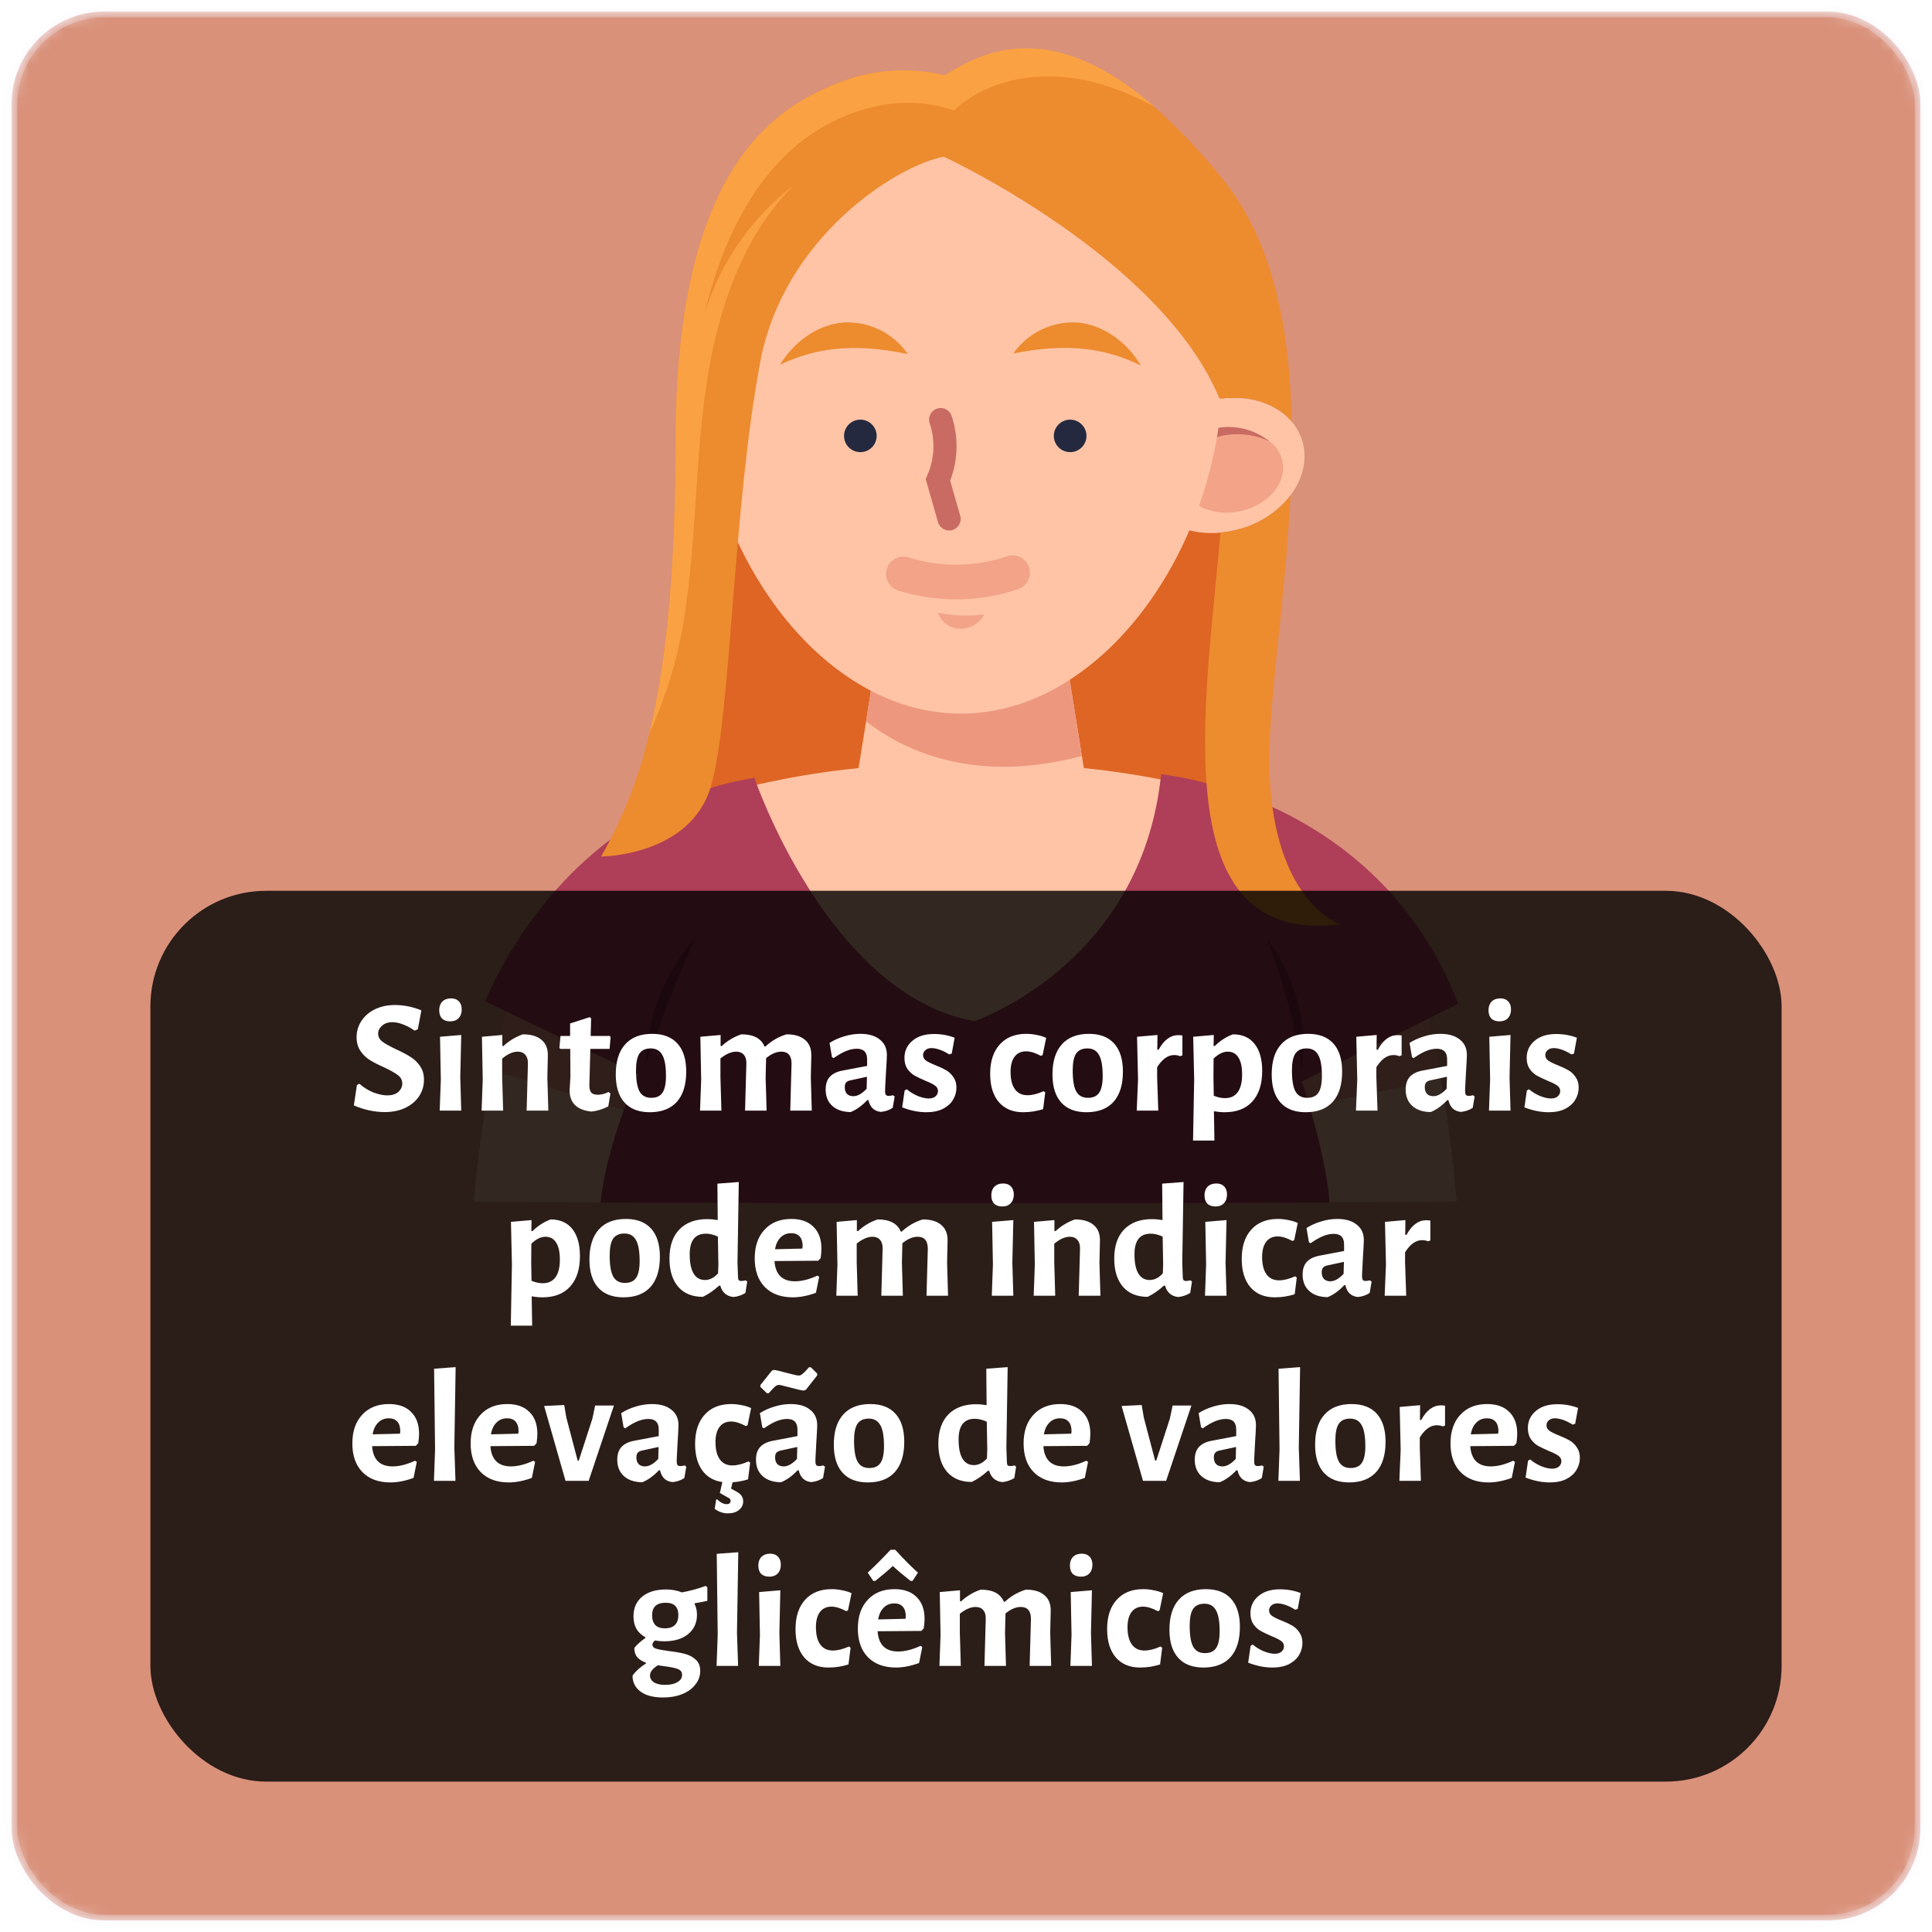<svg width="167" height="167" viewBox="0 0 167 167" fill="none" xmlns="http://www.w3.org/2000/svg">
<mask id="mask0_206:37343" style="mask-type:alpha" maskUnits="userSpaceOnUse" x="0" y="0" width="167" height="167">
<rect x="1" y="1" width="165" height="165" rx="8" fill="#5988D6" stroke="#EDE6FC" stroke-opacity="0.3"/>
</mask>
<g mask="url(#mask0_206:37343)">
<rect x="1" y="1" width="165" height="165" rx="8" fill="#D9917A" stroke="#EDE6FC" stroke-opacity="0.3"/>
<path d="M64.061 25.069L107.151 29.173L107.956 55.396L107.601 73.946L58.059 73.592L59.224 63.513L64.061 25.069Z" fill="#DE6523"/>
<path d="M125.915 103.864C121.329 103.894 116.633 103.914 111.857 103.934C92.257 104.014 71.347 104.004 51.903 103.934L40.955 103.879C41.27 100.063 41.799 96.267 42.541 92.51C42.906 90.723 43.321 89.054 43.796 87.491C44.546 84.909 45.602 82.424 46.941 80.091C50.497 74.001 55.899 70.301 64.141 68.139C67.451 67.314 70.817 66.73 74.213 66.391C74.403 65.231 74.633 63.822 74.863 62.368C75.233 60.032 75.613 57.607 75.863 55.979C81.365 55.745 86.511 55.745 92.017 55.979C92.222 57.279 93.112 62.816 93.517 65.346C93.592 65.814 93.652 66.177 93.687 66.391C96.289 66.657 98.875 67.06 101.434 67.597C110.886 69.618 116.678 73.413 120.334 80.046C121.639 82.513 122.646 85.126 123.334 87.829C123.789 89.507 124.19 91.315 124.535 93.222C125.13 96.424 125.565 99.955 125.915 103.864Z" fill="#FFC4A6"/>
<path d="M93.517 65.346C84.05 67.876 77.894 64.723 74.858 62.358C75.228 60.022 75.608 57.597 75.858 55.969C81.359 55.735 86.506 55.735 92.012 55.969C92.227 57.279 93.112 62.816 93.517 65.346Z" fill="#ED987E"/>
<path d="M124.56 93.247L108.176 96.659L107.466 86.699L120.329 80.076C121.634 82.543 122.641 85.156 123.33 87.859C123.81 89.552 124.21 91.325 124.56 93.247Z" fill="#ED987E"/>
<path d="M60.95 86.226L58.449 97.366L42.516 92.496C42.881 90.708 43.296 89.04 43.771 87.476C44.521 84.894 45.577 82.41 46.917 80.076L60.95 86.226Z" fill="#ED987E"/>
<path d="M112.522 93.486C112.522 93.486 114.522 99.243 114.932 103.944C95.333 104.024 71.362 104.014 51.918 103.944C52.143 101.34 53.273 97.162 55.163 92.874L41.945 86.564C41.945 86.564 48.192 70.007 65.206 67.233C65.206 67.233 71.582 85.987 84.21 88.268C84.21 88.268 98.674 83.432 100.364 66.929C100.364 66.929 119.083 68.622 126.045 86.769L112.522 93.486Z" fill="#AF3E58"/>
<path d="M112.542 92.386C111.942 88.559 110.937 84.807 109.541 81.191C111.972 84.389 113.049 88.407 112.542 92.386Z" fill="#852A45"/>
<path d="M55.819 91.978C57.086 88.299 58.506 84.674 60.08 81.102C57.417 84.114 55.908 87.966 55.819 91.978Z" fill="#852A45"/>
<path d="M103.93 34.815C107.721 33.6 111.577 35.039 112.542 38.032C113.507 41.025 111.227 44.431 107.436 45.646C103.645 46.861 99.794 45.422 98.824 42.429C97.854 39.436 100.144 36.03 103.93 34.815Z" fill="#FFC4A6"/>
<path opacity="0.75" d="M105.72 37.434C108.126 36.891 110.417 37.932 110.842 39.815C111.267 41.697 109.666 43.629 107.266 44.172C104.865 44.715 102.57 43.674 102.145 41.791C101.719 39.909 103.32 37.982 105.72 37.434Z" fill="#ED987E"/>
<path d="M109.741 38.156C108.662 37.293 107.304 36.85 105.92 36.911C104.536 36.987 103.225 37.558 102.229 38.52C102.285 38.878 102.334 39.237 102.39 39.595C103.322 38.533 104.597 37.829 105.995 37.603C107.271 37.409 108.577 37.602 109.741 38.156Z" fill="#C96B63"/>
<path d="M105.685 32.096C105.685 46.861 95.558 61.681 83.065 61.681C81.277 61.678 79.502 61.378 77.814 60.794C67.851 57.398 60.44 44.724 60.44 32.096V32.001C60.48 17.291 70.597 8.213 83.065 8.213C95.533 8.213 105.685 17.346 105.685 32.096Z" fill="#FFC4A6"/>
<path d="M115.863 79.897C100.569 81.839 104.185 61.123 105.495 46.034C106.159 45.979 106.813 45.847 107.446 45.641C109.07 45.14 110.501 44.157 111.547 42.822C111.092 52.194 109.546 61.247 109.731 66.725C110.136 78.124 115.863 79.897 115.863 79.897Z" fill="#ED8B2F"/>
<path d="M78.469 30.607C77.855 29.71 77.019 28.987 76.04 28.509C75.062 28.03 73.976 27.813 72.888 27.878C70.772 28.052 68.702 29.437 67.421 31.528C70.432 30.099 73.713 29.601 78.469 30.607Z" fill="#ED8B2F"/>
<path d="M87.586 30.557C88.208 29.666 89.052 28.952 90.035 28.483C91.017 28.014 92.105 27.808 93.192 27.883C95.308 28.082 97.363 29.486 98.618 31.588C95.588 30.124 92.332 29.596 87.586 30.557Z" fill="#ED8B2F"/>
<path d="M74.368 39.083C75.147 39.083 75.778 38.454 75.778 37.678C75.778 36.903 75.147 36.274 74.368 36.274C73.589 36.274 72.957 36.903 72.957 37.678C72.957 38.454 73.589 39.083 74.368 39.083Z" fill="#242940"/>
<path d="M92.503 39.083C93.281 39.083 93.913 38.454 93.913 37.678C93.913 36.903 93.281 36.274 92.503 36.274C91.724 36.274 91.092 36.903 91.092 37.678C91.092 38.454 91.724 39.083 92.503 39.083Z" fill="#242940"/>
<path d="M81.309 36.269C81.883 37.976 81.799 39.834 81.074 41.483C81.394 42.608 81.719 43.728 82.04 44.854" stroke="#C96B63" stroke-width="2" stroke-miterlimit="10" stroke-linecap="round"/>
<path d="M81.085 52.966C82.401 53.236 83.754 53.282 85.085 53.1C84.893 53.467 84.607 53.776 84.255 53.995C83.904 54.215 83.5 54.337 83.085 54.35C82.647 54.364 82.215 54.236 81.855 53.987C81.495 53.738 81.225 53.38 81.085 52.966Z" fill="#F2A388"/>
<path d="M78.084 49.61C81.161 50.581 84.471 50.544 87.526 49.505" stroke="#F2A388" stroke-width="3" stroke-miterlimit="10" stroke-linecap="round"/>
<path d="M111.651 36.423C110.311 34.86 107.931 34.093 105.41 34.461C100.364 22.236 81.584 13.546 81.584 13.546C77.469 14.318 67.746 20.518 65.721 31.264C63.32 43.963 63.22 61.865 61.46 67.94C59.699 74.016 51.958 74.04 51.958 74.04C53.858 70.709 55.262 67.119 56.123 63.384C57.439 57.956 58.394 50.172 58.394 38.171C58.394 14.826 66.711 9.567 71.987 7.351C75.03 6.024 78.427 5.728 81.654 6.51C85.02 4.438 90.872 1.495 99.814 9.269C101.946 11.169 103.911 13.248 105.685 15.483C110.091 20.887 111.486 28.52 111.651 36.423Z" fill="#ED8B2F"/>
<path d="M99.814 9.249C98.513 8.519 97.145 7.915 95.728 7.446C91.292 6.002 86.076 6.261 82.445 9.547C77.474 7.775 71.708 9.727 67.942 13.387C64.176 17.047 62.07 22.136 60.865 27.256C62.198 22.806 64.894 18.884 68.577 16.036C64.111 20.518 62.025 26.887 61.075 33.147C60.125 39.406 60.21 45.78 59.33 52.07C58.846 55.983 57.767 59.8 56.129 63.389C57.444 57.961 58.4 50.177 58.4 38.176C58.4 14.831 66.716 9.572 71.993 7.356C75.035 6.029 78.432 5.733 81.66 6.515C85.016 4.398 90.872 1.475 99.814 9.249Z" fill="#FAA243"/>
</g>
<g filter="url(#filter0_b_206:37343)">
<rect x="13" y="77" width="141" height="77" rx="10" fill="black" fill-opacity="0.8"/>
</g>
<path d="M34.142 86.872C34.908 86.872 35.668 87.026 36.424 87.334L36.116 88.972L35.836 89.084C35.519 88.86 35.188 88.683 34.842 88.552C34.506 88.421 34.198 88.356 33.918 88.356C33.545 88.356 33.246 88.459 33.022 88.664C32.798 88.86 32.686 89.089 32.686 89.35C32.686 89.621 32.808 89.849 33.05 90.036C33.302 90.223 33.694 90.442 34.226 90.694C34.74 90.927 35.155 91.147 35.472 91.352C35.799 91.548 36.074 91.809 36.298 92.136C36.532 92.463 36.648 92.864 36.648 93.34C36.648 93.853 36.508 94.325 36.228 94.754C35.948 95.174 35.552 95.51 35.038 95.762C34.525 96.005 33.932 96.126 33.26 96.126C32.374 96.126 31.482 95.935 30.586 95.552L30.852 93.788L31.062 93.676C31.436 94.003 31.842 94.255 32.28 94.432C32.728 94.6 33.125 94.684 33.47 94.684C33.881 94.684 34.198 94.586 34.422 94.39C34.656 94.185 34.772 93.942 34.772 93.662C34.772 93.363 34.646 93.121 34.394 92.934C34.152 92.747 33.755 92.523 33.204 92.262C32.7 92.038 32.29 91.828 31.972 91.632C31.655 91.436 31.384 91.175 31.16 90.848C30.936 90.521 30.824 90.125 30.824 89.658C30.824 89.135 30.964 88.664 31.244 88.244C31.524 87.815 31.916 87.479 32.42 87.236C32.924 86.993 33.498 86.872 34.142 86.872ZM38.105 93.312L38.035 89.616L39.869 89.462L39.785 93.13L39.869 96H38.007L38.105 93.312ZM38.987 86.298C39.276 86.298 39.5 86.382 39.659 86.55C39.827 86.718 39.911 86.951 39.911 87.25C39.911 87.567 39.822 87.819 39.645 88.006C39.468 88.193 39.225 88.286 38.917 88.286C38.609 88.286 38.371 88.202 38.203 88.034C38.044 87.866 37.965 87.628 37.965 87.32C37.965 87.012 38.054 86.765 38.231 86.578C38.418 86.391 38.67 86.298 38.987 86.298ZM45.633 91.94C45.643 91.613 45.568 91.361 45.409 91.184C45.26 90.997 45.041 90.904 44.751 90.904C44.331 90.904 43.883 91.105 43.407 91.506V93.13L43.491 96H41.629L41.727 93.312L41.657 89.616L43.421 89.462V90.414H43.519C44.033 89.947 44.593 89.611 45.199 89.406C45.909 89.406 46.45 89.569 46.823 89.896C47.197 90.213 47.374 90.675 47.355 91.282L47.313 93.144L47.397 96H45.521L45.633 91.94ZM51.672 94.628C51.97 94.628 52.283 94.549 52.609 94.39L52.764 94.53L52.581 95.636C52.105 95.879 51.62 96.028 51.126 96.084C49.865 95.953 49.236 95.337 49.236 94.236L49.306 93.074L49.291 90.666H48.423L48.353 90.568L48.452 89.546H49.278V88.468L50.971 87.922L51.097 88.034L51.056 89.546H52.721L52.778 89.644L52.694 90.666H51.028L50.944 93.802C50.944 94.101 50.999 94.315 51.111 94.446C51.224 94.567 51.41 94.628 51.672 94.628ZM56.376 89.364C57.328 89.364 58.056 89.644 58.56 90.204C59.064 90.764 59.316 91.571 59.316 92.626C59.316 93.765 59.046 94.637 58.504 95.244C57.963 95.841 57.184 96.14 56.166 96.14C55.214 96.14 54.486 95.86 53.982 95.3C53.478 94.74 53.226 93.933 53.226 92.878C53.226 91.739 53.497 90.871 54.038 90.274C54.58 89.667 55.359 89.364 56.376 89.364ZM56.25 90.624C55.802 90.624 55.476 90.773 55.27 91.072C55.074 91.371 54.976 91.851 54.976 92.514C54.976 93.373 55.079 93.984 55.284 94.348C55.49 94.712 55.826 94.894 56.292 94.894C56.74 94.894 57.062 94.749 57.258 94.46C57.464 94.161 57.566 93.676 57.566 93.004C57.566 92.155 57.459 91.548 57.244 91.184C57.039 90.811 56.708 90.624 56.25 90.624ZM68.308 96L68.42 91.94C68.42 91.249 68.126 90.904 67.538 90.904C67.118 90.904 66.68 91.091 66.222 91.464L66.18 93.144L66.264 96H64.402L64.514 91.94C64.524 91.604 64.449 91.347 64.29 91.17C64.141 90.993 63.922 90.904 63.632 90.904C63.222 90.904 62.769 91.1 62.274 91.492V93.13L62.358 96H60.51L60.608 93.312L60.538 89.616L62.288 89.462V90.414H62.386C62.9 89.947 63.464 89.611 64.08 89.406C65.126 89.406 65.793 89.756 66.082 90.456H66.166C66.698 89.961 67.305 89.611 67.986 89.406C68.696 89.406 69.232 89.569 69.596 89.896C69.97 90.213 70.147 90.675 70.128 91.282L70.086 93.144L70.17 96H68.308ZM74.365 89.364C75.084 89.364 75.644 89.527 76.045 89.854C76.456 90.171 76.661 90.619 76.661 91.198C76.661 91.366 76.633 91.898 76.577 92.794C76.568 93.055 76.554 93.326 76.535 93.606C76.517 93.877 76.507 94.11 76.507 94.306C76.507 94.465 76.531 94.577 76.577 94.642C76.624 94.698 76.708 94.726 76.829 94.726C76.923 94.726 77.044 94.707 77.193 94.67L77.333 94.782L77.165 95.762C76.867 95.958 76.526 96.075 76.143 96.112C75.863 96.084 75.63 95.986 75.443 95.818C75.257 95.641 75.131 95.398 75.065 95.09H74.967C74.501 95.585 74.02 95.93 73.525 96.126C72.853 96.117 72.326 95.939 71.943 95.594C71.561 95.249 71.369 94.777 71.369 94.18C71.369 93.713 71.486 93.349 71.719 93.088C71.962 92.817 72.326 92.635 72.811 92.542L74.953 92.136V91.562C74.953 90.955 74.655 90.652 74.057 90.652C73.768 90.652 73.46 90.717 73.133 90.848C72.816 90.979 72.457 91.184 72.055 91.464L71.915 91.38L71.705 90.148C72.107 89.896 72.536 89.705 72.993 89.574C73.451 89.434 73.908 89.364 74.365 89.364ZM73.455 93.396C73.306 93.433 73.194 93.499 73.119 93.592C73.054 93.676 73.021 93.807 73.021 93.984C73.021 94.227 73.087 94.418 73.217 94.558C73.348 94.689 73.53 94.754 73.763 94.754C74.127 94.754 74.51 94.539 74.911 94.11L74.939 93.074L73.455 93.396ZM80.728 89.378C81.362 89.378 81.96 89.485 82.519 89.7L82.267 91.072L82.043 91.142C81.773 90.965 81.502 90.829 81.231 90.736C80.961 90.643 80.723 90.596 80.517 90.596C80.293 90.596 80.116 90.657 79.986 90.778C79.855 90.89 79.79 91.03 79.79 91.198C79.79 91.394 79.874 91.553 80.041 91.674C80.219 91.795 80.494 91.931 80.868 92.08C81.241 92.229 81.549 92.374 81.791 92.514C82.034 92.654 82.24 92.85 82.407 93.102C82.585 93.345 82.674 93.648 82.674 94.012C82.674 94.385 82.576 94.735 82.379 95.062C82.193 95.379 81.903 95.641 81.511 95.846C81.12 96.042 80.639 96.14 80.07 96.14C79.397 96.14 78.702 96 77.984 95.72L78.194 94.264L78.376 94.152C78.665 94.395 78.987 94.591 79.341 94.74C79.696 94.88 80.009 94.95 80.279 94.95C80.531 94.95 80.728 94.889 80.868 94.768C81.007 94.637 81.078 94.483 81.078 94.306C81.078 94.11 80.989 93.951 80.811 93.83C80.644 93.709 80.373 93.573 79.999 93.424C79.617 93.256 79.304 93.107 79.061 92.976C78.819 92.836 78.609 92.64 78.431 92.388C78.263 92.136 78.18 91.823 78.18 91.45C78.18 90.843 78.408 90.349 78.865 89.966C79.323 89.574 79.944 89.378 80.728 89.378ZM88.71 89.364C89.018 89.364 89.321 89.397 89.62 89.462C89.928 89.518 90.198 89.602 90.432 89.714L90.124 91.198L89.97 91.268C89.494 91.007 89.069 90.876 88.696 90.876C88.266 90.876 87.935 91.03 87.702 91.338C87.468 91.646 87.352 92.085 87.352 92.654C87.352 93.307 87.478 93.807 87.73 94.152C87.982 94.497 88.341 94.67 88.808 94.67C89.228 94.67 89.694 94.553 90.208 94.32L90.348 94.432L90.166 95.874C89.606 96.051 89.032 96.14 88.444 96.14C87.548 96.14 86.848 95.851 86.344 95.272C85.84 94.684 85.588 93.867 85.588 92.822C85.588 91.739 85.863 90.895 86.414 90.288C86.964 89.672 87.73 89.364 88.71 89.364ZM94.124 89.364C95.076 89.364 95.804 89.644 96.308 90.204C96.812 90.764 97.064 91.571 97.064 92.626C97.064 93.765 96.794 94.637 96.252 95.244C95.711 95.841 94.932 96.14 93.914 96.14C92.962 96.14 92.234 95.86 91.73 95.3C91.226 94.74 90.974 93.933 90.974 92.878C90.974 91.739 91.245 90.871 91.786 90.274C92.328 89.667 93.107 89.364 94.124 89.364ZM93.998 90.624C93.55 90.624 93.224 90.773 93.018 91.072C92.822 91.371 92.724 91.851 92.724 92.514C92.724 93.373 92.827 93.984 93.032 94.348C93.238 94.712 93.574 94.894 94.04 94.894C94.488 94.894 94.81 94.749 95.006 94.46C95.212 94.161 95.314 93.676 95.314 93.004C95.314 92.155 95.207 91.548 94.992 91.184C94.787 90.811 94.456 90.624 93.998 90.624ZM101.856 89.476C101.94 89.476 102.057 89.485 102.206 89.504V91.226L102.01 91.296C101.852 91.231 101.679 91.198 101.492 91.198C100.951 91.198 100.461 91.548 100.022 92.248V93.13L100.12 96H98.258L98.37 93.312L98.286 89.616L100.05 89.462L100.036 90.736H100.148C100.606 89.896 101.175 89.476 101.856 89.476ZM106.569 89.406C107.381 89.406 108.007 89.681 108.445 90.232C108.884 90.783 109.103 91.562 109.103 92.57C109.103 93.709 108.819 94.591 108.249 95.216C107.689 95.832 106.896 96.14 105.869 96.14C105.571 96.14 105.258 96.112 104.931 96.056L104.973 98.59H103.125L103.223 93.312L103.139 89.616L104.917 89.462L104.903 90.414H105.001C105.263 90.162 105.515 89.961 105.757 89.812C106 89.653 106.271 89.518 106.569 89.406ZM105.883 94.922C106.369 94.922 106.737 94.749 106.989 94.404C107.241 94.059 107.367 93.55 107.367 92.878C107.367 92.225 107.26 91.735 107.045 91.408C106.84 91.072 106.532 90.904 106.121 90.904C105.72 90.904 105.314 91.105 104.903 91.506L104.889 93.13L104.917 94.712C105.253 94.852 105.575 94.922 105.883 94.922ZM113.074 89.364C114.026 89.364 114.754 89.644 115.258 90.204C115.762 90.764 116.014 91.571 116.014 92.626C116.014 93.765 115.743 94.637 115.202 95.244C114.66 95.841 113.881 96.14 112.864 96.14C111.912 96.14 111.184 95.86 110.68 95.3C110.176 94.74 109.924 93.933 109.924 92.878C109.924 91.739 110.194 90.871 110.736 90.274C111.277 89.667 112.056 89.364 113.074 89.364ZM112.948 90.624C112.5 90.624 112.173 90.773 111.968 91.072C111.772 91.371 111.674 91.851 111.674 92.514C111.674 93.373 111.776 93.984 111.982 94.348C112.187 94.712 112.523 94.894 112.99 94.894C113.438 94.894 113.76 94.749 113.956 94.46C114.161 94.161 114.264 93.676 114.264 93.004C114.264 92.155 114.156 91.548 113.942 91.184C113.736 90.811 113.405 90.624 112.948 90.624ZM120.806 89.476C120.89 89.476 121.006 89.485 121.156 89.504V91.226L120.96 91.296C120.801 91.231 120.628 91.198 120.442 91.198C119.9 91.198 119.41 91.548 118.972 92.248V93.13L119.07 96H117.208L117.32 93.312L117.236 89.616L119 89.462L118.986 90.736H119.098C119.555 89.896 120.124 89.476 120.806 89.476ZM124.5 89.364C125.219 89.364 125.779 89.527 126.18 89.854C126.591 90.171 126.796 90.619 126.796 91.198C126.796 91.366 126.768 91.898 126.712 92.794C126.703 93.055 126.689 93.326 126.67 93.606C126.651 93.877 126.642 94.11 126.642 94.306C126.642 94.465 126.665 94.577 126.712 94.642C126.759 94.698 126.843 94.726 126.964 94.726C127.057 94.726 127.179 94.707 127.328 94.67L127.468 94.782L127.3 95.762C127.001 95.958 126.661 96.075 126.278 96.112C125.998 96.084 125.765 95.986 125.578 95.818C125.391 95.641 125.265 95.398 125.2 95.09H125.102C124.635 95.585 124.155 95.93 123.66 96.126C122.988 96.117 122.461 95.939 122.078 95.594C121.695 95.249 121.504 94.777 121.504 94.18C121.504 93.713 121.621 93.349 121.854 93.088C122.097 92.817 122.461 92.635 122.946 92.542L125.088 92.136V91.562C125.088 90.955 124.789 90.652 124.192 90.652C123.903 90.652 123.595 90.717 123.268 90.848C122.951 90.979 122.591 91.184 122.19 91.464L122.05 91.38L121.84 90.148C122.241 89.896 122.671 89.705 123.128 89.574C123.585 89.434 124.043 89.364 124.5 89.364ZM123.59 93.396C123.441 93.433 123.329 93.499 123.254 93.592C123.189 93.676 123.156 93.807 123.156 93.984C123.156 94.227 123.221 94.418 123.352 94.558C123.483 94.689 123.665 94.754 123.898 94.754C124.262 94.754 124.645 94.539 125.046 94.11L125.074 93.074L123.59 93.396ZM128.804 93.312L128.734 89.616L130.568 89.462L130.484 93.13L130.568 96H128.706L128.804 93.312ZM129.686 86.298C129.976 86.298 130.2 86.382 130.358 86.55C130.526 86.718 130.61 86.951 130.61 87.25C130.61 87.567 130.522 87.819 130.344 88.006C130.167 88.193 129.924 88.286 129.616 88.286C129.308 88.286 129.07 88.202 128.902 88.034C128.744 87.866 128.664 87.628 128.664 87.32C128.664 87.012 128.753 86.765 128.93 86.578C129.117 86.391 129.369 86.298 129.686 86.298ZM134.513 89.378C135.147 89.378 135.745 89.485 136.305 89.7L136.053 91.072L135.829 91.142C135.558 90.965 135.287 90.829 135.017 90.736C134.746 90.643 134.508 90.596 134.303 90.596C134.079 90.596 133.901 90.657 133.771 90.778C133.64 90.89 133.575 91.03 133.575 91.198C133.575 91.394 133.659 91.553 133.827 91.674C134.004 91.795 134.279 91.931 134.653 92.08C135.026 92.229 135.334 92.374 135.577 92.514C135.819 92.654 136.025 92.85 136.193 93.102C136.37 93.345 136.459 93.648 136.459 94.012C136.459 94.385 136.361 94.735 136.165 95.062C135.978 95.379 135.689 95.641 135.297 95.846C134.905 96.042 134.424 96.14 133.855 96.14C133.183 96.14 132.487 96 131.769 95.72L131.979 94.264L132.161 94.152C132.45 94.395 132.772 94.591 133.127 94.74C133.481 94.88 133.794 94.95 134.065 94.95C134.317 94.95 134.513 94.889 134.653 94.768C134.793 94.637 134.863 94.483 134.863 94.306C134.863 94.11 134.774 93.951 134.597 93.83C134.429 93.709 134.158 93.573 133.785 93.424C133.402 93.256 133.089 93.107 132.847 92.976C132.604 92.836 132.394 92.64 132.217 92.388C132.049 92.136 131.965 91.823 131.965 91.45C131.965 90.843 132.193 90.349 132.651 89.966C133.108 89.574 133.729 89.378 134.513 89.378ZM47.596 105.406C48.408 105.406 49.033 105.681 49.472 106.232C49.91 106.783 50.13 107.562 50.13 108.57C50.13 109.709 49.845 110.591 49.276 111.216C48.716 111.832 47.922 112.14 46.896 112.14C46.597 112.14 46.285 112.112 45.958 112.056L46 114.59H44.152L44.25 109.312L44.166 105.616L45.944 105.462L45.93 106.414H46.028C46.289 106.162 46.541 105.961 46.784 105.812C47.026 105.653 47.297 105.518 47.596 105.406ZM46.91 110.922C47.395 110.922 47.764 110.749 48.016 110.404C48.268 110.059 48.394 109.55 48.394 108.878C48.394 108.225 48.286 107.735 48.072 107.408C47.867 107.072 47.559 106.904 47.148 106.904C46.746 106.904 46.34 107.105 45.93 107.506L45.916 109.13L45.944 110.712C46.28 110.852 46.602 110.922 46.91 110.922ZM54.1 105.364C55.052 105.364 55.78 105.644 56.284 106.204C56.788 106.764 57.04 107.571 57.04 108.626C57.04 109.765 56.769 110.637 56.228 111.244C55.687 111.841 54.907 112.14 53.89 112.14C52.938 112.14 52.21 111.86 51.706 111.3C51.202 110.74 50.95 109.933 50.95 108.878C50.95 107.739 51.221 106.871 51.762 106.274C52.303 105.667 53.083 105.364 54.1 105.364ZM53.974 106.624C53.526 106.624 53.199 106.773 52.994 107.072C52.798 107.371 52.7 107.851 52.7 108.514C52.7 109.373 52.803 109.984 53.008 110.348C53.213 110.712 53.549 110.894 54.016 110.894C54.464 110.894 54.786 110.749 54.982 110.46C55.187 110.161 55.29 109.676 55.29 109.004C55.29 108.155 55.183 107.548 54.968 107.184C54.763 106.811 54.431 106.624 53.974 106.624ZM63.748 109.13L63.79 110.306C63.79 110.465 63.809 110.577 63.846 110.642C63.893 110.698 63.972 110.726 64.084 110.726C64.187 110.726 64.313 110.707 64.462 110.67L64.588 110.782L64.434 111.762C64.117 111.958 63.771 112.075 63.398 112.112C63.109 112.084 62.866 111.986 62.67 111.818C62.474 111.65 62.339 111.421 62.264 111.132H62.152C61.695 111.552 61.228 111.874 60.752 112.098C59.837 112.098 59.128 111.809 58.624 111.23C58.12 110.642 57.868 109.83 57.868 108.794C57.868 107.693 58.157 106.848 58.736 106.26C59.315 105.672 60.117 105.378 61.144 105.378C61.415 105.378 61.713 105.406 62.04 105.462L62.012 102.312L63.86 102.172L63.748 109.13ZM61.018 106.638C60.085 106.638 59.618 107.231 59.618 108.416C59.618 109.153 59.73 109.709 59.954 110.082C60.178 110.455 60.505 110.642 60.934 110.642C61.345 110.642 61.723 110.451 62.068 110.068L62.096 109.298L62.054 106.89C61.69 106.722 61.345 106.638 61.018 106.638ZM70.725 108.976L66.945 109.004C67.029 110.171 67.622 110.754 68.723 110.754C69.302 110.754 69.946 110.591 70.655 110.264L70.809 110.362L70.529 111.748C69.82 112.009 69.152 112.14 68.527 112.14C67.5 112.14 66.693 111.841 66.105 111.244C65.526 110.647 65.237 109.821 65.237 108.766C65.237 107.721 65.522 106.895 66.091 106.288C66.66 105.672 67.43 105.364 68.401 105.364C69.232 105.364 69.871 105.593 70.319 106.05C70.776 106.498 71.005 107.128 71.005 107.94C71.005 108.155 70.982 108.425 70.935 108.752L70.725 108.976ZM69.381 107.73C69.381 107.357 69.297 107.077 69.129 106.89C68.961 106.694 68.714 106.596 68.387 106.596C68.023 106.596 67.72 106.717 67.477 106.96C67.234 107.193 67.071 107.534 66.987 107.982L69.353 107.926L69.381 107.73ZM80.087 112L80.199 107.94C80.199 107.249 79.905 106.904 79.317 106.904C78.897 106.904 78.458 107.091 78.001 107.464L77.959 109.144L78.043 112H76.181L76.293 107.94C76.302 107.604 76.227 107.347 76.069 107.17C75.919 106.993 75.7 106.904 75.411 106.904C75 106.904 74.547 107.1 74.053 107.492V109.13L74.137 112H72.289L72.387 109.312L72.317 105.616L74.067 105.462V106.414H74.165C74.678 105.947 75.243 105.611 75.859 105.406C76.904 105.406 77.571 105.756 77.861 106.456H77.945C78.477 105.961 79.083 105.611 79.765 105.406C80.474 105.406 81.011 105.569 81.375 105.896C81.748 106.213 81.925 106.675 81.907 107.282L81.865 109.144L81.949 112H80.087ZM85.827 109.312L85.757 105.616L87.591 105.462L87.507 109.13L87.591 112H85.729L85.827 109.312ZM86.709 102.298C86.998 102.298 87.222 102.382 87.381 102.55C87.549 102.718 87.633 102.951 87.633 103.25C87.633 103.567 87.544 103.819 87.367 104.006C87.189 104.193 86.947 104.286 86.639 104.286C86.331 104.286 86.093 104.202 85.925 104.034C85.766 103.866 85.687 103.628 85.687 103.32C85.687 103.012 85.775 102.765 85.953 102.578C86.139 102.391 86.391 102.298 86.709 102.298ZM93.355 107.94C93.364 107.613 93.29 107.361 93.131 107.184C92.982 106.997 92.762 106.904 92.473 106.904C92.053 106.904 91.605 107.105 91.129 107.506V109.13L91.213 112H89.351L89.449 109.312L89.379 105.616L91.143 105.462V106.414H91.241C91.754 105.947 92.314 105.611 92.921 105.406C93.63 105.406 94.172 105.569 94.545 105.896C94.918 106.213 95.096 106.675 95.077 107.282L95.035 109.144L95.119 112H93.243L93.355 107.94ZM102.193 109.13L102.235 110.306C102.235 110.465 102.254 110.577 102.291 110.642C102.338 110.698 102.417 110.726 102.529 110.726C102.632 110.726 102.758 110.707 102.907 110.67L103.033 110.782L102.879 111.762C102.562 111.958 102.217 112.075 101.843 112.112C101.554 112.084 101.311 111.986 101.115 111.818C100.919 111.65 100.784 111.421 100.709 111.132H100.597C100.14 111.552 99.673 111.874 99.197 112.098C98.283 112.098 97.573 111.809 97.069 111.23C96.565 110.642 96.313 109.83 96.313 108.794C96.313 107.693 96.603 106.848 97.181 106.26C97.76 105.672 98.563 105.378 99.589 105.378C99.86 105.378 100.159 105.406 100.485 105.462L100.457 102.312L102.305 102.172L102.193 109.13ZM99.463 106.638C98.53 106.638 98.063 107.231 98.063 108.416C98.063 109.153 98.175 109.709 98.399 110.082C98.623 110.455 98.95 110.642 99.379 110.642C99.79 110.642 100.168 110.451 100.513 110.068L100.541 109.298L100.499 106.89C100.135 106.722 99.79 106.638 99.463 106.638ZM104.256 109.312L104.186 105.616L106.02 105.462L105.936 109.13L106.02 112H104.158L104.256 109.312ZM105.138 102.298C105.428 102.298 105.652 102.382 105.81 102.55C105.978 102.718 106.062 102.951 106.062 103.25C106.062 103.567 105.974 103.819 105.796 104.006C105.619 104.193 105.376 104.286 105.068 104.286C104.76 104.286 104.522 104.202 104.354 104.034C104.196 103.866 104.116 103.628 104.116 103.32C104.116 103.012 104.205 102.765 104.382 102.578C104.569 102.391 104.821 102.298 105.138 102.298ZM110.455 105.364C110.763 105.364 111.066 105.397 111.365 105.462C111.673 105.518 111.943 105.602 112.177 105.714L111.869 107.198L111.715 107.268C111.239 107.007 110.814 106.876 110.441 106.876C110.011 106.876 109.68 107.03 109.447 107.338C109.213 107.646 109.097 108.085 109.097 108.654C109.097 109.307 109.223 109.807 109.475 110.152C109.727 110.497 110.086 110.67 110.553 110.67C110.973 110.67 111.439 110.553 111.953 110.32L112.093 110.432L111.911 111.874C111.351 112.051 110.777 112.14 110.189 112.14C109.293 112.14 108.593 111.851 108.089 111.272C107.585 110.684 107.333 109.867 107.333 108.822C107.333 107.739 107.608 106.895 108.159 106.288C108.709 105.672 109.475 105.364 110.455 105.364ZM115.593 105.364C116.311 105.364 116.871 105.527 117.273 105.854C117.683 106.171 117.889 106.619 117.889 107.198C117.889 107.366 117.861 107.898 117.805 108.794C117.795 109.055 117.781 109.326 117.763 109.606C117.744 109.877 117.735 110.11 117.735 110.306C117.735 110.465 117.758 110.577 117.805 110.642C117.851 110.698 117.935 110.726 118.057 110.726C118.15 110.726 118.271 110.707 118.421 110.67L118.561 110.782L118.393 111.762C118.094 111.958 117.753 112.075 117.371 112.112C117.091 112.084 116.857 111.986 116.671 111.818C116.484 111.641 116.358 111.398 116.293 111.09H116.195C115.728 111.585 115.247 111.93 114.753 112.126C114.081 112.117 113.553 111.939 113.171 111.594C112.788 111.249 112.597 110.777 112.597 110.18C112.597 109.713 112.713 109.349 112.947 109.088C113.189 108.817 113.553 108.635 114.039 108.542L116.181 108.136V107.562C116.181 106.955 115.882 106.652 115.285 106.652C114.995 106.652 114.687 106.717 114.361 106.848C114.043 106.979 113.684 107.184 113.283 107.464L113.143 107.38L112.933 106.148C113.334 105.896 113.763 105.705 114.221 105.574C114.678 105.434 115.135 105.364 115.593 105.364ZM114.683 109.396C114.533 109.433 114.421 109.499 114.347 109.592C114.281 109.676 114.249 109.807 114.249 109.984C114.249 110.227 114.314 110.418 114.445 110.558C114.575 110.689 114.757 110.754 114.991 110.754C115.355 110.754 115.737 110.539 116.139 110.11L116.167 109.074L114.683 109.396ZM123.287 105.476C123.371 105.476 123.488 105.485 123.637 105.504V107.226L123.441 107.296C123.282 107.231 123.11 107.198 122.923 107.198C122.382 107.198 121.892 107.548 121.453 108.248V109.13L121.551 112H119.689L119.801 109.312L119.717 105.616L121.481 105.462L121.467 106.736H121.579C122.036 105.896 122.606 105.476 123.287 105.476ZM35.944 124.976L32.164 125.004C32.248 126.171 32.84 126.754 33.942 126.754C34.52 126.754 35.164 126.591 35.874 126.264L36.028 126.362L35.748 127.748C35.038 128.009 34.371 128.14 33.746 128.14C32.719 128.14 31.912 127.841 31.324 127.244C30.745 126.647 30.456 125.821 30.456 124.766C30.456 123.721 30.741 122.895 31.31 122.288C31.879 121.672 32.649 121.364 33.62 121.364C34.45 121.364 35.09 121.593 35.538 122.05C35.995 122.498 36.224 123.128 36.224 123.94C36.224 124.155 36.2 124.425 36.154 124.752L35.944 124.976ZM34.6 123.73C34.6 123.357 34.516 123.077 34.348 122.89C34.18 122.694 33.932 122.596 33.606 122.596C33.242 122.596 32.938 122.717 32.696 122.96C32.453 123.193 32.29 123.534 32.206 123.982L34.572 123.926L34.6 123.73ZM39.273 125.13L39.371 128H37.509L37.607 125.298L37.523 118.312L39.385 118.172L39.273 125.13ZM46.17 124.976L42.39 125.004C42.474 126.171 43.067 126.754 44.168 126.754C44.747 126.754 45.391 126.591 46.1 126.264L46.254 126.362L45.974 127.748C45.265 128.009 44.598 128.14 43.972 128.14C42.946 128.14 42.138 127.841 41.55 127.244C40.972 126.647 40.682 125.821 40.682 124.766C40.682 123.721 40.967 122.895 41.536 122.288C42.106 121.672 42.876 121.364 43.846 121.364C44.677 121.364 45.316 121.593 45.764 122.05C46.222 122.498 46.45 123.128 46.45 123.94C46.45 124.155 46.427 124.425 46.38 124.752L46.17 124.976ZM44.826 123.73C44.826 123.357 44.742 123.077 44.574 122.89C44.406 122.694 44.159 122.596 43.832 122.596C43.468 122.596 43.165 122.717 42.922 122.96C42.68 123.193 42.516 123.534 42.432 123.982L44.798 123.926L44.826 123.73ZM48.952 122.526L49.932 126.25H50.03L51.206 122.624L51.444 121.49H53.068L50.884 128H48.882L47.034 121.532L48.77 121.448L48.952 122.526ZM56.352 121.364C57.071 121.364 57.631 121.527 58.032 121.854C58.443 122.171 58.648 122.619 58.648 123.198C58.648 123.366 58.62 123.898 58.565 124.794C58.555 125.055 58.541 125.326 58.523 125.606C58.504 125.877 58.495 126.11 58.495 126.306C58.495 126.465 58.518 126.577 58.565 126.642C58.611 126.698 58.695 126.726 58.816 126.726C58.91 126.726 59.031 126.707 59.181 126.67L59.321 126.782L59.153 127.762C58.854 127.958 58.513 128.075 58.13 128.112C57.85 128.084 57.617 127.986 57.431 127.818C57.244 127.641 57.118 127.398 57.053 127.09H56.955C56.488 127.585 56.007 127.93 55.513 128.126C54.84 128.117 54.313 127.939 53.931 127.594C53.548 127.249 53.356 126.777 53.356 126.18C53.356 125.713 53.473 125.349 53.706 125.088C53.949 124.817 54.313 124.635 54.798 124.542L56.941 124.136V123.562C56.941 122.955 56.642 122.652 56.044 122.652C55.755 122.652 55.447 122.717 55.12 122.848C54.803 122.979 54.444 123.184 54.042 123.464L53.903 123.38L53.693 122.148C54.094 121.896 54.523 121.705 54.98 121.574C55.438 121.434 55.895 121.364 56.352 121.364ZM55.443 125.396C55.293 125.433 55.181 125.499 55.106 125.592C55.041 125.676 55.008 125.807 55.008 125.984C55.008 126.227 55.074 126.418 55.205 126.558C55.335 126.689 55.517 126.754 55.751 126.754C56.114 126.754 56.497 126.539 56.898 126.11L56.926 125.074L55.443 125.396ZM63.205 121.364C63.513 121.364 63.816 121.397 64.115 121.462C64.423 121.518 64.693 121.602 64.927 121.714L64.619 123.198L64.465 123.268C63.989 123.007 63.564 122.876 63.191 122.876C62.761 122.876 62.43 123.03 62.197 123.338C61.963 123.646 61.847 124.085 61.847 124.654C61.847 125.307 61.973 125.807 62.225 126.152C62.477 126.497 62.836 126.67 63.303 126.67C63.723 126.67 64.189 126.553 64.703 126.32L64.843 126.432L64.661 127.874C64.101 128.051 63.527 128.14 62.939 128.14C62.043 128.14 61.343 127.851 60.839 127.272C60.335 126.684 60.083 125.867 60.083 124.822C60.083 123.739 60.358 122.895 60.909 122.288C61.459 121.672 62.225 121.364 63.205 121.364ZM63.191 128.672L63.667 128.938C63.872 129.05 64.017 129.171 64.101 129.302C64.194 129.442 64.241 129.596 64.241 129.764C64.241 130.072 64.119 130.324 63.877 130.52C63.634 130.716 63.317 130.814 62.925 130.814C62.505 130.814 62.122 130.683 61.777 130.422L61.903 129.638L61.987 129.596C62.267 129.876 62.542 130.016 62.813 130.016C63.037 130.016 63.149 129.918 63.149 129.722C63.149 129.657 63.13 129.601 63.093 129.554C63.055 129.517 62.995 129.479 62.911 129.442L62.225 129.05L62.547 127.636H63.443L63.191 128.672ZM68.343 121.364C69.061 121.364 69.621 121.527 70.023 121.854C70.433 122.171 70.639 122.619 70.639 123.198C70.639 123.366 70.611 123.898 70.555 124.794C70.545 125.055 70.531 125.326 70.513 125.606C70.494 125.877 70.485 126.11 70.485 126.306C70.485 126.465 70.508 126.577 70.555 126.642C70.601 126.698 70.685 126.726 70.807 126.726C70.9 126.726 71.021 126.707 71.171 126.67L71.311 126.782L71.143 127.762C70.844 127.958 70.503 128.075 70.121 128.112C69.841 128.084 69.607 127.986 69.421 127.818C69.234 127.641 69.108 127.398 69.043 127.09H68.945C68.478 127.585 67.997 127.93 67.503 128.126C66.831 128.117 66.303 127.939 65.921 127.594C65.538 127.249 65.347 126.777 65.347 126.18C65.347 125.713 65.463 125.349 65.697 125.088C65.939 124.817 66.303 124.635 66.789 124.542L68.931 124.136V123.562C68.931 122.955 68.632 122.652 68.035 122.652C67.745 122.652 67.437 122.717 67.111 122.848C66.793 122.979 66.434 123.184 66.033 123.464L65.893 123.38L65.683 122.148C66.084 121.896 66.513 121.705 66.971 121.574C67.428 121.434 67.885 121.364 68.343 121.364ZM67.433 125.396C67.283 125.433 67.171 125.499 67.097 125.592C67.031 125.676 66.999 125.807 66.999 125.984C66.999 126.227 67.064 126.418 67.195 126.558C67.325 126.689 67.507 126.754 67.741 126.754C68.105 126.754 68.487 126.539 68.889 126.11L68.917 125.074L67.433 125.396ZM70.639 118.732V118.886L69.659 120.132L69.477 120.202C69.225 120.174 68.837 120.085 68.315 119.936C68.268 119.927 68.114 119.889 67.853 119.824C67.601 119.749 67.423 119.712 67.321 119.712C67.218 119.712 67.115 119.754 67.013 119.838C66.919 119.922 66.817 120.025 66.705 120.146C66.593 120.267 66.509 120.361 66.453 120.426H66.285L65.725 119.88V119.726L66.719 118.48L66.887 118.41C67.111 118.438 67.507 118.531 68.077 118.69C68.599 118.83 68.921 118.9 69.043 118.9C69.155 118.9 69.262 118.853 69.365 118.76C69.477 118.667 69.589 118.559 69.701 118.438C69.813 118.317 69.887 118.233 69.925 118.186H70.093L70.639 118.732ZM75.223 121.364C76.175 121.364 76.903 121.644 77.407 122.204C77.911 122.764 78.163 123.571 78.163 124.626C78.163 125.765 77.892 126.637 77.351 127.244C76.81 127.841 76.03 128.14 75.013 128.14C74.061 128.14 73.333 127.86 72.829 127.3C72.325 126.74 72.073 125.933 72.073 124.878C72.073 123.739 72.344 122.871 72.885 122.274C73.426 121.667 74.206 121.364 75.223 121.364ZM75.097 122.624C74.649 122.624 74.322 122.773 74.117 123.072C73.921 123.371 73.823 123.851 73.823 124.514C73.823 125.373 73.926 125.984 74.131 126.348C74.336 126.712 74.672 126.894 75.139 126.894C75.587 126.894 75.909 126.749 76.105 126.46C76.31 126.161 76.413 125.676 76.413 125.004C76.413 124.155 76.306 123.548 76.091 123.184C75.886 122.811 75.554 122.624 75.097 122.624ZM86.99 125.13L87.032 126.306C87.032 126.465 87.051 126.577 87.088 126.642C87.135 126.698 87.214 126.726 87.326 126.726C87.429 126.726 87.555 126.707 87.704 126.67L87.83 126.782L87.676 127.762C87.359 127.958 87.013 128.075 86.64 128.112C86.351 128.084 86.108 127.986 85.912 127.818C85.716 127.65 85.581 127.421 85.506 127.132H85.394C84.937 127.552 84.47 127.874 83.994 128.098C83.079 128.098 82.37 127.809 81.866 127.23C81.362 126.642 81.11 125.83 81.11 124.794C81.11 123.693 81.399 122.848 81.978 122.26C82.557 121.672 83.359 121.378 84.386 121.378C84.657 121.378 84.955 121.406 85.282 121.462L85.254 118.312L87.102 118.172L86.99 125.13ZM84.26 122.638C83.327 122.638 82.86 123.231 82.86 124.416C82.86 125.153 82.972 125.709 83.196 126.082C83.42 126.455 83.747 126.642 84.176 126.642C84.587 126.642 84.965 126.451 85.31 126.068L85.338 125.298L85.296 122.89C84.932 122.722 84.587 122.638 84.26 122.638ZM93.967 124.976L90.187 125.004C90.271 126.171 90.864 126.754 91.965 126.754C92.544 126.754 93.188 126.591 93.897 126.264L94.051 126.362L93.771 127.748C93.062 128.009 92.395 128.14 91.769 128.14C90.743 128.14 89.935 127.841 89.347 127.244C88.769 126.647 88.479 125.821 88.479 124.766C88.479 123.721 88.764 122.895 89.333 122.288C89.903 121.672 90.673 121.364 91.643 121.364C92.474 121.364 93.113 121.593 93.561 122.05C94.019 122.498 94.247 123.128 94.247 123.94C94.247 124.155 94.224 124.425 94.177 124.752L93.967 124.976ZM92.623 123.73C92.623 123.357 92.539 123.077 92.371 122.89C92.203 122.694 91.956 122.596 91.629 122.596C91.265 122.596 90.962 122.717 90.719 122.96C90.477 123.193 90.313 123.534 90.229 123.982L92.595 123.926L92.623 123.73ZM98.868 122.526L99.848 126.25H99.946L101.122 122.624L101.36 121.49H102.984L100.8 128H98.798L96.95 121.532L98.686 121.448L98.868 122.526ZM106.269 121.364C106.987 121.364 107.547 121.527 107.949 121.854C108.359 122.171 108.565 122.619 108.565 123.198C108.565 123.366 108.537 123.898 108.481 124.794C108.471 125.055 108.457 125.326 108.439 125.606C108.42 125.877 108.411 126.11 108.411 126.306C108.411 126.465 108.434 126.577 108.481 126.642C108.527 126.698 108.611 126.726 108.733 126.726C108.826 126.726 108.947 126.707 109.097 126.67L109.237 126.782L109.069 127.762C108.77 127.958 108.429 128.075 108.047 128.112C107.767 128.084 107.533 127.986 107.347 127.818C107.16 127.641 107.034 127.398 106.969 127.09H106.871C106.404 127.585 105.923 127.93 105.429 128.126C104.757 128.117 104.229 127.939 103.847 127.594C103.464 127.249 103.273 126.777 103.273 126.18C103.273 125.713 103.389 125.349 103.623 125.088C103.865 124.817 104.229 124.635 104.715 124.542L106.857 124.136V123.562C106.857 122.955 106.558 122.652 105.961 122.652C105.671 122.652 105.363 122.717 105.037 122.848C104.719 122.979 104.36 123.184 103.959 123.464L103.819 123.38L103.609 122.148C104.01 121.896 104.439 121.705 104.897 121.574C105.354 121.434 105.811 121.364 106.269 121.364ZM105.359 125.396C105.209 125.433 105.097 125.499 105.023 125.592C104.957 125.676 104.925 125.807 104.925 125.984C104.925 126.227 104.99 126.418 105.121 126.558C105.251 126.689 105.433 126.754 105.667 126.754C106.031 126.754 106.413 126.539 106.815 126.11L106.843 125.074L105.359 125.396ZM112.267 125.13L112.365 128H110.503L110.601 125.298L110.517 118.312L112.379 118.172L112.267 125.13ZM116.827 121.364C117.779 121.364 118.507 121.644 119.011 122.204C119.515 122.764 119.767 123.571 119.767 124.626C119.767 125.765 119.496 126.637 118.955 127.244C118.413 127.841 117.634 128.14 116.617 128.14C115.665 128.14 114.937 127.86 114.433 127.3C113.929 126.74 113.677 125.933 113.677 124.878C113.677 123.739 113.947 122.871 114.489 122.274C115.03 121.667 115.809 121.364 116.827 121.364ZM116.701 122.624C116.253 122.624 115.926 122.773 115.721 123.072C115.525 123.371 115.427 123.851 115.427 124.514C115.427 125.373 115.529 125.984 115.735 126.348C115.94 126.712 116.276 126.894 116.743 126.894C117.191 126.894 117.513 126.749 117.709 126.46C117.914 126.161 118.017 125.676 118.017 125.004C118.017 124.155 117.909 123.548 117.695 123.184C117.489 122.811 117.158 122.624 116.701 122.624ZM124.558 121.476C124.642 121.476 124.759 121.485 124.908 121.504V123.226L124.712 123.296C124.554 123.231 124.381 123.198 124.194 123.198C123.653 123.198 123.163 123.548 122.724 124.248V125.13L122.822 128H120.96L121.072 125.312L120.988 121.616L122.752 121.462L122.738 122.736H122.85C123.308 121.896 123.877 121.476 124.558 121.476ZM130.868 124.976L127.088 125.004C127.172 126.171 127.764 126.754 128.866 126.754C129.444 126.754 130.088 126.591 130.798 126.264L130.952 126.362L130.672 127.748C129.962 128.009 129.295 128.14 128.67 128.14C127.643 128.14 126.836 127.841 126.248 127.244C125.669 126.647 125.38 125.821 125.38 124.766C125.38 123.721 125.664 122.895 126.234 122.288C126.803 121.672 127.573 121.364 128.544 121.364C129.374 121.364 130.014 121.593 130.462 122.05C130.919 122.498 131.148 123.128 131.148 123.94C131.148 124.155 131.124 124.425 131.078 124.752L130.868 124.976ZM129.524 123.73C129.524 123.357 129.44 123.077 129.272 122.89C129.104 122.694 128.856 122.596 128.53 122.596C128.166 122.596 127.862 122.717 127.62 122.96C127.377 123.193 127.214 123.534 127.13 123.982L129.496 123.926L129.524 123.73ZM134.615 121.378C135.25 121.378 135.847 121.485 136.407 121.7L136.155 123.072L135.931 123.142C135.66 122.965 135.39 122.829 135.119 122.736C134.848 122.643 134.61 122.596 134.405 122.596C134.181 122.596 134.004 122.657 133.873 122.778C133.742 122.89 133.677 123.03 133.677 123.198C133.677 123.394 133.761 123.553 133.929 123.674C134.106 123.795 134.382 123.931 134.755 124.08C135.128 124.229 135.436 124.374 135.679 124.514C135.922 124.654 136.127 124.85 136.295 125.102C136.472 125.345 136.561 125.648 136.561 126.012C136.561 126.385 136.463 126.735 136.267 127.062C136.08 127.379 135.791 127.641 135.399 127.846C135.007 128.042 134.526 128.14 133.957 128.14C133.285 128.14 132.59 128 131.871 127.72L132.081 126.264L132.263 126.152C132.552 126.395 132.874 126.591 133.229 126.74C133.584 126.88 133.896 126.95 134.167 126.95C134.419 126.95 134.615 126.889 134.755 126.768C134.895 126.637 134.965 126.483 134.965 126.306C134.965 126.11 134.876 125.951 134.699 125.83C134.531 125.709 134.26 125.573 133.887 125.424C133.504 125.256 133.192 125.107 132.949 124.976C132.706 124.836 132.496 124.64 132.319 124.388C132.151 124.136 132.067 123.823 132.067 123.45C132.067 122.843 132.296 122.349 132.753 121.966C133.21 121.574 133.831 121.378 134.615 121.378ZM61.142 138.372C60.89 138.437 60.531 138.507 60.064 138.582L60.036 138.638C60.176 138.918 60.246 139.231 60.246 139.576C60.246 140.276 59.99 140.836 59.476 141.256C58.972 141.667 58.286 141.872 57.418 141.872C57.157 141.872 56.886 141.849 56.606 141.802C56.522 141.886 56.466 141.951 56.438 141.998C56.41 142.045 56.396 142.101 56.396 142.166C56.396 142.334 56.508 142.451 56.732 142.516C56.956 142.581 57.311 142.647 57.796 142.712C58.347 142.777 58.804 142.857 59.168 142.95C59.542 143.043 59.859 143.207 60.12 143.44C60.391 143.673 60.526 144.005 60.526 144.434C60.526 144.873 60.386 145.265 60.106 145.61C59.836 145.965 59.458 146.24 58.972 146.436C58.487 146.632 57.936 146.73 57.32 146.73C56.471 146.73 55.818 146.557 55.36 146.212C54.903 145.867 54.674 145.409 54.674 144.84C54.964 144.439 55.351 144.089 55.836 143.79V143.72C55.519 143.608 55.272 143.454 55.094 143.258C54.917 143.053 54.828 142.782 54.828 142.446C55.08 142.138 55.398 141.853 55.78 141.592V141.522C55.444 141.335 55.188 141.093 55.01 140.794C54.842 140.486 54.758 140.127 54.758 139.716C54.758 138.988 55.01 138.419 55.514 138.008C56.018 137.597 56.704 137.392 57.572 137.392C58.076 137.392 58.534 137.476 58.944 137.644C59.616 137.523 60.302 137.336 61.002 137.084L61.142 137.21V138.372ZM57.474 140.752C57.857 140.752 58.146 140.654 58.342 140.458C58.538 140.262 58.636 139.977 58.636 139.604C58.636 138.895 58.272 138.54 57.544 138.54C56.76 138.54 56.368 138.899 56.368 139.618C56.368 139.991 56.462 140.276 56.648 140.472C56.835 140.659 57.11 140.752 57.474 140.752ZM58.958 144.77C58.958 144.518 58.823 144.345 58.552 144.252C58.291 144.159 57.885 144.079 57.334 144.014L56.858 143.944C56.634 144.093 56.466 144.238 56.354 144.378C56.242 144.518 56.186 144.667 56.186 144.826C56.186 145.069 56.298 145.265 56.522 145.414C56.746 145.563 57.073 145.638 57.502 145.638C57.941 145.638 58.291 145.559 58.552 145.4C58.823 145.251 58.958 145.041 58.958 144.77ZM63.704 141.13L63.802 144H61.94L62.038 141.298L61.954 134.312L63.816 134.172L63.704 141.13ZM65.688 141.312L65.618 137.616L67.452 137.462L67.368 141.13L67.452 144H65.59L65.688 141.312ZM66.57 134.298C66.859 134.298 67.083 134.382 67.242 134.55C67.41 134.718 67.494 134.951 67.494 135.25C67.494 135.567 67.405 135.819 67.228 136.006C67.051 136.193 66.808 136.286 66.5 136.286C66.192 136.286 65.954 136.202 65.786 136.034C65.627 135.866 65.548 135.628 65.548 135.32C65.548 135.012 65.637 134.765 65.814 134.578C66.001 134.391 66.253 134.298 66.57 134.298ZM71.886 137.364C72.194 137.364 72.498 137.397 72.796 137.462C73.104 137.518 73.375 137.602 73.608 137.714L73.3 139.198L73.146 139.268C72.67 139.007 72.246 138.876 71.872 138.876C71.443 138.876 71.112 139.03 70.878 139.338C70.645 139.646 70.528 140.085 70.528 140.654C70.528 141.307 70.654 141.807 70.906 142.152C71.158 142.497 71.518 142.67 71.984 142.67C72.404 142.67 72.871 142.553 73.384 142.32L73.524 142.432L73.342 143.874C72.782 144.051 72.208 144.14 71.62 144.14C70.724 144.14 70.024 143.851 69.52 143.272C69.016 142.684 68.764 141.867 68.764 140.822C68.764 139.739 69.04 138.895 69.59 138.288C70.141 137.672 70.906 137.364 71.886 137.364ZM79.639 140.976L75.859 141.004C75.943 142.171 76.536 142.754 77.637 142.754C78.216 142.754 78.86 142.591 79.569 142.264L79.723 142.362L79.443 143.748C78.734 144.009 78.067 144.14 77.441 144.14C76.415 144.14 75.607 143.841 75.019 143.244C74.441 142.647 74.151 141.821 74.151 140.766C74.151 139.721 74.436 138.895 75.005 138.288C75.575 137.672 76.344 137.364 77.315 137.364C78.146 137.364 78.785 137.593 79.233 138.05C79.691 138.498 79.919 139.128 79.919 139.94C79.919 140.155 79.896 140.425 79.849 140.752L79.639 140.976ZM78.295 139.73C78.295 139.357 78.211 139.077 78.043 138.89C77.875 138.694 77.628 138.596 77.301 138.596C76.937 138.596 76.634 138.717 76.391 138.96C76.148 139.193 75.985 139.534 75.901 139.982L78.267 139.926L78.295 139.73ZM75.005 135.936C75.537 135.451 76.195 134.793 76.979 133.962H77.385C78.113 134.765 78.766 135.423 79.345 135.936L78.883 136.65H78.701C78.085 136.165 77.576 135.735 77.175 135.362C76.811 135.707 76.307 136.137 75.663 136.65H75.481L75.005 135.936ZM89.001 144L89.113 139.94C89.113 139.249 88.819 138.904 88.231 138.904C87.811 138.904 87.372 139.091 86.915 139.464L86.873 141.144L86.957 144H85.095L85.207 139.94C85.216 139.604 85.141 139.347 84.983 139.17C84.833 138.993 84.614 138.904 84.325 138.904C83.914 138.904 83.461 139.1 82.967 139.492V141.13L83.051 144H81.203L81.301 141.312L81.231 137.616L82.981 137.462V138.414H83.079C83.592 137.947 84.157 137.611 84.773 137.406C85.818 137.406 86.485 137.756 86.775 138.456H86.859C87.391 137.961 87.997 137.611 88.679 137.406C89.388 137.406 89.925 137.569 90.289 137.896C90.662 138.213 90.839 138.675 90.821 139.282L90.779 141.144L90.863 144H89.001ZM92.622 141.312L92.552 137.616L94.386 137.462L94.302 141.13L94.386 144H92.524L92.622 141.312ZM93.504 134.298C93.793 134.298 94.017 134.382 94.176 134.55C94.344 134.718 94.428 134.951 94.428 135.25C94.428 135.567 94.339 135.819 94.162 136.006C93.984 136.193 93.742 136.286 93.434 136.286C93.126 136.286 92.888 136.202 92.72 136.034C92.561 135.866 92.482 135.628 92.482 135.32C92.482 135.012 92.57 134.765 92.748 134.578C92.934 134.391 93.186 134.298 93.504 134.298ZM98.82 137.364C99.128 137.364 99.431 137.397 99.73 137.462C100.038 137.518 100.309 137.602 100.542 137.714L100.234 139.198L100.08 139.268C99.604 139.007 99.179 138.876 98.806 138.876C98.377 138.876 98.045 139.03 97.812 139.338C97.579 139.646 97.462 140.085 97.462 140.654C97.462 141.307 97.588 141.807 97.84 142.152C98.092 142.497 98.451 142.67 98.918 142.67C99.338 142.67 99.805 142.553 100.318 142.32L100.458 142.432L100.276 143.874C99.716 144.051 99.142 144.14 98.554 144.14C97.658 144.14 96.958 143.851 96.454 143.272C95.95 142.684 95.698 141.867 95.698 140.822C95.698 139.739 95.973 138.895 96.524 138.288C97.075 137.672 97.84 137.364 98.82 137.364ZM104.235 137.364C105.187 137.364 105.915 137.644 106.419 138.204C106.923 138.764 107.175 139.571 107.175 140.626C107.175 141.765 106.904 142.637 106.363 143.244C105.821 143.841 105.042 144.14 104.025 144.14C103.073 144.14 102.345 143.86 101.841 143.3C101.337 142.74 101.085 141.933 101.085 140.878C101.085 139.739 101.355 138.871 101.897 138.274C102.438 137.667 103.217 137.364 104.235 137.364ZM104.109 138.624C103.661 138.624 103.334 138.773 103.129 139.072C102.933 139.371 102.835 139.851 102.835 140.514C102.835 141.373 102.937 141.984 103.143 142.348C103.348 142.712 103.684 142.894 104.151 142.894C104.599 142.894 104.921 142.749 105.117 142.46C105.322 142.161 105.425 141.676 105.425 141.004C105.425 140.155 105.317 139.548 105.103 139.184C104.897 138.811 104.566 138.624 104.109 138.624ZM110.635 137.378C111.269 137.378 111.867 137.485 112.427 137.7L112.175 139.072L111.951 139.142C111.68 138.965 111.409 138.829 111.139 138.736C110.868 138.643 110.63 138.596 110.425 138.596C110.201 138.596 110.023 138.657 109.893 138.778C109.762 138.89 109.697 139.03 109.697 139.198C109.697 139.394 109.781 139.553 109.949 139.674C110.126 139.795 110.401 139.931 110.775 140.08C111.148 140.229 111.456 140.374 111.699 140.514C111.941 140.654 112.147 140.85 112.315 141.102C112.492 141.345 112.581 141.648 112.581 142.012C112.581 142.385 112.483 142.735 112.287 143.062C112.1 143.379 111.811 143.641 111.419 143.846C111.027 144.042 110.546 144.14 109.977 144.14C109.305 144.14 108.609 144 107.891 143.72L108.101 142.264L108.283 142.152C108.572 142.395 108.894 142.591 109.249 142.74C109.603 142.88 109.916 142.95 110.187 142.95C110.439 142.95 110.635 142.889 110.775 142.768C110.915 142.637 110.985 142.483 110.985 142.306C110.985 142.11 110.896 141.951 110.719 141.83C110.551 141.709 110.28 141.573 109.907 141.424C109.524 141.256 109.211 141.107 108.969 140.976C108.726 140.836 108.516 140.64 108.339 140.388C108.171 140.136 108.087 139.823 108.087 139.45C108.087 138.843 108.315 138.349 108.773 137.966C109.23 137.574 109.851 137.378 110.635 137.378Z" fill="white"/>
<defs>
<filter id="filter0_b_206:37343" x="3" y="67" width="161" height="97" filterUnits="userSpaceOnUse" color-interpolation-filters="sRGB">
<feFlood flood-opacity="0" result="BackgroundImageFix"/>
<feGaussianBlur in="BackgroundImage" stdDeviation="5"/>
<feComposite in2="SourceAlpha" operator="in" result="effect1_backgroundBlur_206:37343"/>
<feBlend mode="normal" in="SourceGraphic" in2="effect1_backgroundBlur_206:37343" result="shape"/>
</filter>
</defs>
</svg>
